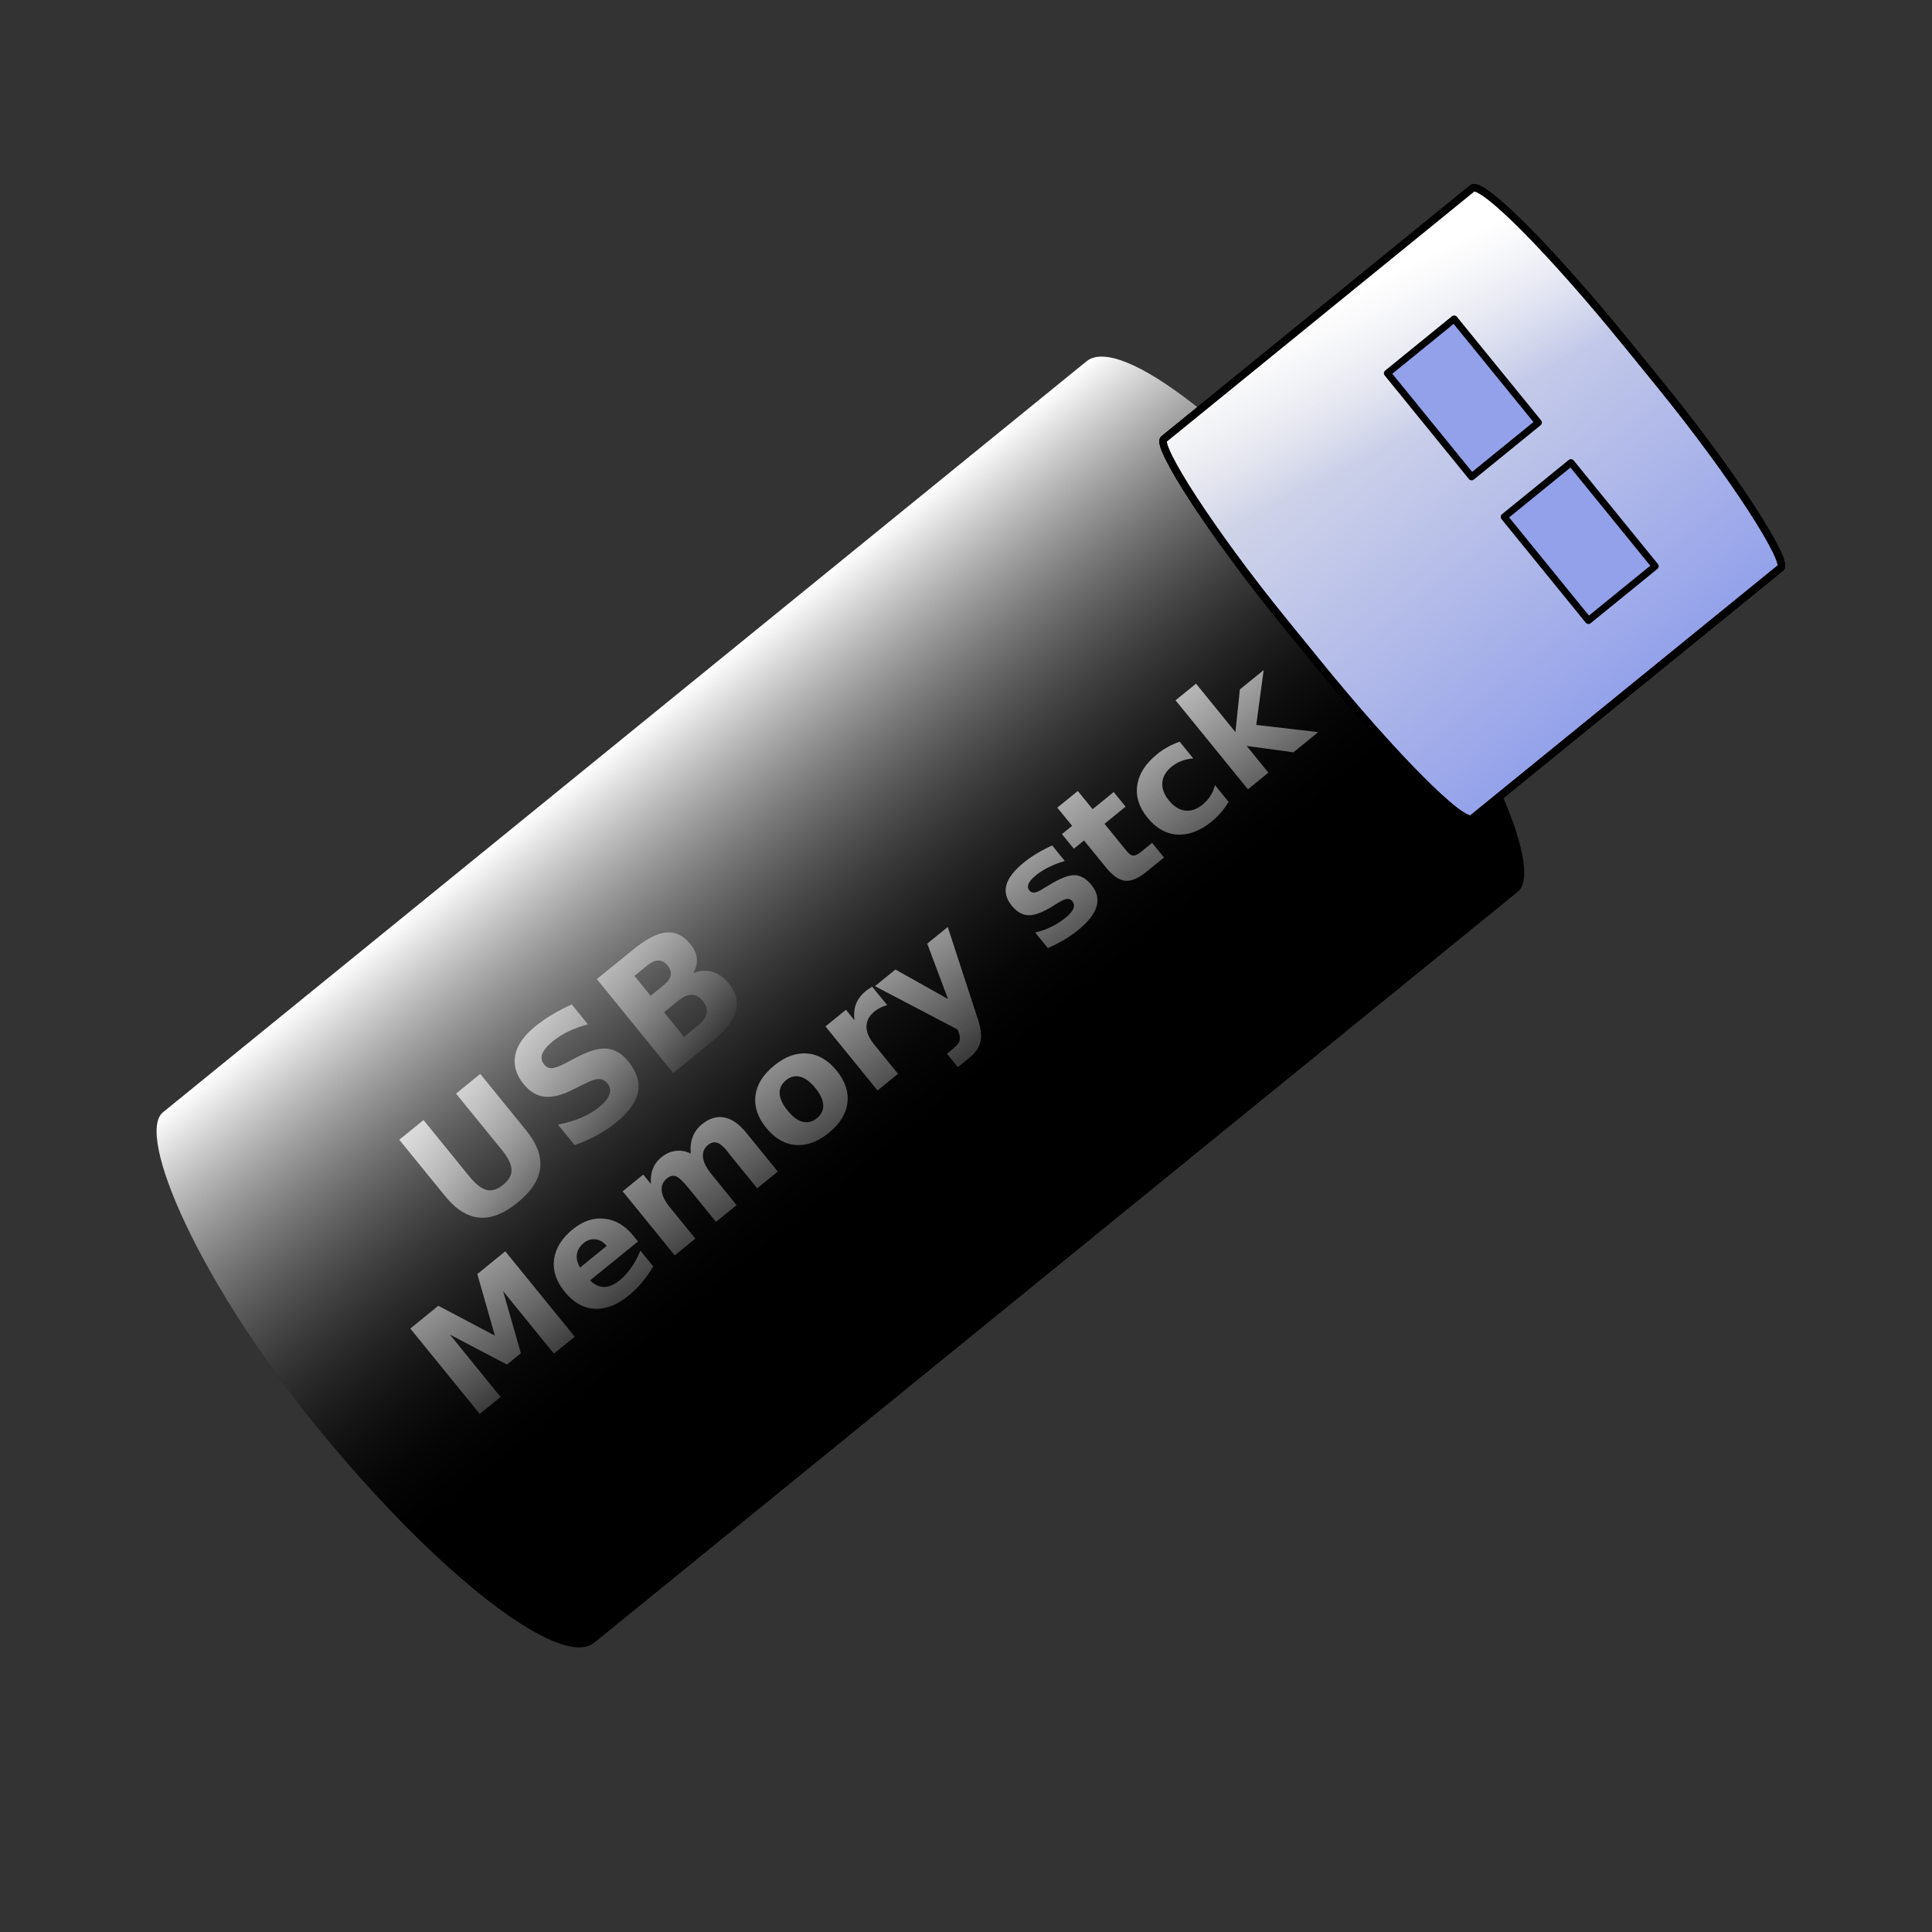 <?xml version="1.0" encoding="UTF-8" standalone="no"?>
<!-- Created with Inkscape (http://www.inkscape.org/) -->
<svg
   xmlns:dc="http://purl.org/dc/elements/1.1/"
   xmlns:cc="http://web.resource.org/cc/"
   xmlns:rdf="http://www.w3.org/1999/02/22-rdf-syntax-ns#"
   xmlns:svg="http://www.w3.org/2000/svg"
   xmlns="http://www.w3.org/2000/svg"
   xmlns:xlink="http://www.w3.org/1999/xlink"
   xmlns:sodipodi="http://sodipodi.sourceforge.net/DTD/sodipodi-0.dtd"
   xmlns:inkscape="http://www.inkscape.org/namespaces/inkscape"
   id="svg2"
   sodipodi:version="0.32"
   inkscape:version="0.44"
   width="256"
   height="256"
   version="1.0"
   sodipodi:docbase="/media/disk-hdb2/svg1/devices"
   sodipodi:docname="usb.svg">
  <rect width="100%" height="100%" fill="#333333" stroke="none"/>
  <defs
     id="defs5">
    <linearGradient
       inkscape:collect="always"
       id="linearGradient2836">
      <stop
         style="stop-color:#ccc;stop-opacity:1;"
         offset="0"
         id="stop2838" />
      <stop
         style="stop-color:#ccc;stop-opacity:0;"
         offset="1"
         id="stop2840" />
    </linearGradient>
    <linearGradient
       inkscape:collect="always"
       id="linearGradient2824">
      <stop
         style="stop-color:#ececec;stop-opacity:1;"
         offset="0"
         id="stop2826" />
      <stop
         style="stop-color:#ececec;stop-opacity:0;"
         offset="1"
         id="stop2828" />
    </linearGradient>
    <linearGradient
       id="linearGradient2790"
       inkscape:collect="always">
      <stop
         id="stop2792"
         offset="0"
         style="stop-color:white;stop-opacity:1" />
      <stop
         id="stop2794"
         offset="1"
         style="stop-color:white;stop-opacity:0" />
    </linearGradient>
    <linearGradient
       inkscape:collect="always"
       id="linearGradient2776">
      <stop
         style="stop-color:#e2e3e8;stop-opacity:1;"
         offset="0"
         id="stop2778" />
      <stop
         style="stop-color:#93a1ea;stop-opacity:1"
         offset="1"
         id="stop2780" />
    </linearGradient>
    <linearGradient
       inkscape:collect="always"
       id="linearGradient2762">
      <stop
         style="stop-color:white;stop-opacity:1"
         offset="0"
         id="stop2764" />
      <stop
         style="stop-color:black;stop-opacity:0;"
         offset="1"
         id="stop2766" />
    </linearGradient>
    <linearGradient
       inkscape:collect="always"
       xlink:href="#linearGradient2762"
       id="linearGradient2813"
       gradientUnits="userSpaceOnUse"
       x1="74.221"
       y1="146.555"
       x2="140.894"
       y2="146.555" />
    <linearGradient
       inkscape:collect="always"
       xlink:href="#linearGradient2776"
       id="linearGradient2815"
       gradientUnits="userSpaceOnUse"
       x1="88.188"
       y1="39.941"
       x2="153.974"
       y2="39.941" />
    <linearGradient
       inkscape:collect="always"
       xlink:href="#linearGradient2790"
       id="linearGradient2817"
       gradientUnits="userSpaceOnUse"
       x1="88.188"
       y1="39.941"
       x2="108.058"
       y2="44.344" />
    <linearGradient
       inkscape:collect="always"
       xlink:href="#linearGradient2824"
       id="linearGradient2830"
       x1="52.968"
       y1="92.002"
       x2="62.596"
       y2="124.08"
       gradientUnits="userSpaceOnUse" />
    <linearGradient
       inkscape:collect="always"
       xlink:href="#linearGradient2836"
       id="linearGradient2842"
       x1="83.605"
       y1="110.924"
       x2="81.482"
       y2="148.664"
       gradientUnits="userSpaceOnUse" />
    <linearGradient
       inkscape:collect="always"
       xlink:href="#linearGradient2762"
       id="linearGradient2857"
       gradientUnits="userSpaceOnUse"
       x1="74.221"
       y1="146.555"
       x2="140.894"
       y2="146.555" />
    <linearGradient
       inkscape:collect="always"
       xlink:href="#linearGradient2776"
       id="linearGradient2859"
       gradientUnits="userSpaceOnUse"
       x1="88.188"
       y1="39.941"
       x2="153.974"
       y2="39.941" />
    <linearGradient
       inkscape:collect="always"
       xlink:href="#linearGradient2790"
       id="linearGradient2861"
       gradientUnits="userSpaceOnUse"
       x1="88.188"
       y1="39.941"
       x2="108.058"
       y2="44.344" />
    <linearGradient
       inkscape:collect="always"
       xlink:href="#linearGradient2824"
       id="linearGradient2863"
       gradientUnits="userSpaceOnUse"
       x1="52.968"
       y1="92.002"
       x2="62.596"
       y2="124.08" />
    <linearGradient
       inkscape:collect="always"
       xlink:href="#linearGradient2836"
       id="linearGradient2865"
       gradientUnits="userSpaceOnUse"
       x1="83.605"
       y1="110.924"
       x2="81.482"
       y2="148.664" />
  </defs>
  <sodipodi:namedview
     inkscape:window-height="743"
     inkscape:window-width="1016"
     inkscape:pageshadow="2"
     inkscape:pageopacity="0.0"
     guidetolerance="10.0"
     gridtolerance="10.0"
     objecttolerance="10.0"
     borderopacity="1.0"
     bordercolor="#666666"
     pagecolor="#ffffff"
     id="base"
     inkscape:zoom="1.5898438"
     inkscape:cx="128"
     inkscape:cy="127.371"
     inkscape:window-x="0"
     inkscape:window-y="0"
     inkscape:current-layer="svg2" />
  <g
     id="g2845"
     transform="matrix(0.776,-0.631,0.631,0.776,-40.762,97.861)">
    <g
       transform="matrix(0,1,-1,0,242.541,3.524)"
       id="g2798">
      <g
         id="g2770">
        <rect
           ry="10.463"
           rx="45.287"
           y="57.238"
           x="74.221"
           height="178.634"
           width="90.575"
           id="rect1873"
           style="opacity:1;fill:black;fill-opacity:1;stroke:none;stroke-width:1;stroke-linecap:round;stroke-linejoin:round;stroke-miterlimit:4;stroke-dasharray:none;stroke-dashoffset:0;stroke-opacity:1" />
        <rect
           style="opacity:1;fill:url(#linearGradient2857);fill-opacity:1;stroke:none;stroke-width:1;stroke-linecap:round;stroke-linejoin:round;stroke-miterlimit:4;stroke-dasharray:none;stroke-dashoffset:0;stroke-opacity:1"
           id="rect1875"
           width="90.575"
           height="178.634"
           x="74.221"
           y="57.238"
           rx="45.287"
           ry="10.463" />
      </g>
      <rect
         style="opacity:1;fill:url(#linearGradient2859);fill-opacity:1;stroke:black;stroke-width:1;stroke-linecap:round;stroke-linejoin:round;stroke-miterlimit:4;stroke-dasharray:none;stroke-dashoffset:0;stroke-opacity:1"
         id="rect2774"
         width="64.786"
         height="58.496"
         x="88.688"
         y="10.693"
         rx="28.934"
         ry="2.915" />
      <rect
         ry="2.915"
         rx="28.934"
         y="10.693"
         x="88.688"
         height="58.496"
         width="64.786"
         id="rect2788"
         style="opacity:1;fill:url(#linearGradient2861);fill-opacity:1;stroke:black;stroke-width:1;stroke-linecap:round;stroke-linejoin:round;stroke-miterlimit:4;stroke-dasharray:none;stroke-dashoffset:0;stroke-opacity:1" />
      <rect
         style="opacity:1;fill:#93a1ea;fill-opacity:1;stroke:black;stroke-width:0.926;stroke-linecap:round;stroke-linejoin:round;stroke-miterlimit:4;stroke-dasharray:none;stroke-dashoffset:0;stroke-opacity:1"
         id="rect2784"
         width="17.686"
         height="11.396"
         x="100.602"
         y="26.381" />
      <rect
         y="26.381"
         x="125.133"
         height="11.396"
         width="17.686"
         id="rect2786"
         style="opacity:1;fill:#93a1ea;fill-opacity:1;stroke:black;stroke-width:0.926;stroke-linecap:round;stroke-linejoin:round;stroke-miterlimit:4;stroke-dasharray:none;stroke-dashoffset:0;stroke-opacity:1" />
    </g>
    <path
       id="text2819"
       d="M 39.13,100.326 L 43.266,100.326 L 43.266,109.94 C 43.266,111.265 43.481,112.214 43.91,112.786 C 44.347,113.352 45.056,113.635 46.037,113.635 C 47.026,113.635 47.735,113.352 48.164,112.786 C 48.601,112.214 48.82,111.265 48.82,109.94 L 48.82,100.326 L 52.955,100.326 L 52.955,109.94 C 52.955,112.21 52.386,113.9 51.247,115.01 C 50.109,116.12 48.372,116.675 46.037,116.675 C 43.71,116.675 41.977,116.12 40.838,115.01 C 39.699,113.9 39.13,112.21 39.13,109.94 L 39.13,100.326 M 68.166,100.83 L 68.166,104.225 C 67.285,103.831 66.426,103.534 65.588,103.333 C 64.75,103.133 63.959,103.033 63.214,103.033 C 62.226,103.033 61.495,103.169 61.023,103.441 C 60.55,103.713 60.314,104.135 60.314,104.708 C 60.314,105.138 60.471,105.475 60.786,105.718 C 61.109,105.954 61.689,106.159 62.527,106.33 L 64.288,106.685 C 66.071,107.043 67.339,107.587 68.091,108.318 C 68.843,109.048 69.219,110.087 69.219,111.433 C 69.219,113.202 68.693,114.52 67.64,115.386 C 66.594,116.245 64.994,116.675 62.838,116.675 C 61.821,116.675 60.801,116.578 59.777,116.385 C 58.752,116.192 57.728,115.905 56.704,115.526 L 56.704,112.035 C 57.728,112.579 58.717,112.991 59.669,113.27 C 60.629,113.542 61.553,113.678 62.441,113.678 C 63.343,113.678 64.034,113.528 64.514,113.227 C 64.994,112.926 65.234,112.496 65.234,111.938 C 65.234,111.437 65.069,111.05 64.739,110.778 C 64.417,110.506 63.769,110.262 62.795,110.047 L 61.195,109.693 C 59.59,109.349 58.416,108.801 57.671,108.049 C 56.933,107.297 56.565,106.284 56.565,105.009 C 56.565,103.412 57.08,102.184 58.112,101.325 C 59.143,100.465 60.625,100.036 62.559,100.036 C 63.44,100.036 64.346,100.104 65.277,100.24 C 66.208,100.369 67.171,100.565 68.166,100.83 M 79.284,106.535 C 79.936,106.535 80.43,106.391 80.767,106.105 C 81.103,105.818 81.272,105.396 81.272,104.837 C 81.272,104.286 81.103,103.867 80.767,103.58 C 80.43,103.287 79.936,103.14 79.284,103.14 L 76.996,103.14 L 76.996,106.535 L 79.284,106.535 M 79.424,113.549 C 80.255,113.549 80.878,113.374 81.293,113.023 C 81.716,112.672 81.927,112.142 81.927,111.433 C 81.927,110.738 81.719,110.219 81.304,109.875 C 80.889,109.524 80.262,109.349 79.424,109.349 L 76.996,109.349 L 76.996,113.549 L 79.424,113.549 M 83.27,107.781 C 84.158,108.038 84.845,108.515 85.332,109.209 C 85.819,109.904 86.063,110.756 86.063,111.766 C 86.063,113.313 85.54,114.466 84.494,115.225 C 83.449,115.984 81.859,116.364 79.725,116.364 L 72.861,116.364 L 72.861,100.326 L 79.07,100.326 C 81.297,100.326 82.908,100.662 83.904,101.335 C 84.906,102.009 85.407,103.086 85.407,104.569 C 85.407,105.349 85.225,106.015 84.86,106.567 C 84.494,107.111 83.964,107.516 83.27,107.781"
       style="font-size:22px;font-style:normal;font-weight:bold;fill:url(#linearGradient2863);fill-opacity:1;stroke:none;stroke-width:1px;stroke-linecap:butt;stroke-linejoin:miter;stroke-opacity:1;font-family:Bitstream Vera Sans" />
    <path
       id="text2832"
       d="M 24.48,120.653 L 29.265,120.653 L 32.585,128.456 L 35.925,120.653 L 40.7,120.653 L 40.7,135.233 L 37.146,135.233 L 37.146,124.569 L 33.786,132.431 L 31.404,132.431 L 28.044,124.569 L 28.044,135.233 L 24.48,135.233 L 24.48,120.653 M 55.163,129.735 L 55.163,130.731 L 46.989,130.731 C 47.074,131.552 47.37,132.167 47.878,132.577 C 48.386,132.987 49.096,133.192 50.007,133.192 C 50.743,133.192 51.495,133.085 52.263,132.87 C 53.038,132.649 53.832,132.317 54.646,131.874 L 54.646,134.569 C 53.819,134.882 52.992,135.116 52.165,135.272 C 51.338,135.435 50.512,135.517 49.685,135.517 C 47.706,135.517 46.166,135.015 45.066,134.013 C 43.972,133.004 43.425,131.591 43.425,129.774 C 43.425,127.991 43.962,126.588 45.036,125.565 C 46.117,124.543 47.601,124.032 49.489,124.032 C 51.208,124.032 52.582,124.55 53.611,125.585 C 54.646,126.62 55.163,128.004 55.163,129.735 M 51.57,128.573 C 51.57,127.909 51.374,127.375 50.984,126.972 C 50.599,126.562 50.095,126.356 49.47,126.356 C 48.793,126.356 48.243,126.549 47.82,126.933 C 47.396,127.31 47.133,127.857 47.029,128.573 L 51.57,128.573 M 67.937,126.112 C 68.379,125.435 68.903,124.921 69.509,124.569 C 70.121,124.211 70.792,124.032 71.521,124.032 C 72.777,124.032 73.734,124.42 74.392,125.194 C 75.049,125.969 75.378,127.095 75.378,128.573 L 75.378,135.233 L 71.862,135.233 L 71.862,129.53 C 71.869,129.446 71.872,129.358 71.872,129.267 C 71.879,129.175 71.882,129.045 71.882,128.876 C 71.882,128.101 71.768,127.541 71.54,127.196 C 71.312,126.845 70.945,126.669 70.437,126.669 C 69.773,126.669 69.258,126.942 68.894,127.489 C 68.536,128.036 68.35,128.827 68.337,129.862 L 68.337,135.233 L 64.821,135.233 L 64.821,129.53 C 64.821,128.319 64.717,127.541 64.509,127.196 C 64.301,126.845 63.93,126.669 63.396,126.669 C 62.725,126.669 62.208,126.946 61.843,127.499 C 61.478,128.046 61.296,128.83 61.296,129.853 L 61.296,135.233 L 57.78,135.233 L 57.78,124.296 L 61.296,124.296 L 61.296,125.897 C 61.726,125.279 62.217,124.814 62.771,124.501 C 63.331,124.189 63.946,124.032 64.616,124.032 C 65.372,124.032 66.039,124.215 66.618,124.579 C 67.198,124.944 67.637,125.455 67.937,126.112 M 83.864,126.532 C 83.09,126.532 82.497,126.812 82.087,127.372 C 81.683,127.925 81.482,128.726 81.482,129.774 C 81.482,130.823 81.683,131.627 82.087,132.187 C 82.497,132.74 83.09,133.017 83.864,133.017 C 84.626,133.017 85.209,132.74 85.612,132.187 C 86.016,131.627 86.218,130.823 86.218,129.774 C 86.218,128.726 86.016,127.925 85.612,127.372 C 85.209,126.812 84.626,126.532 83.864,126.532 M 83.864,124.032 C 85.746,124.032 87.214,124.54 88.269,125.556 C 89.33,126.571 89.861,127.978 89.861,129.774 C 89.861,131.571 89.33,132.978 88.269,133.993 C 87.214,135.009 85.746,135.517 83.864,135.517 C 81.976,135.517 80.499,135.009 79.431,133.993 C 78.37,132.978 77.839,131.571 77.839,129.774 C 77.839,127.978 78.37,126.571 79.431,125.556 C 80.499,124.54 81.976,124.032 83.864,124.032 M 100.534,127.274 C 100.228,127.131 99.922,127.027 99.616,126.962 C 99.317,126.89 99.014,126.855 98.708,126.855 C 97.81,126.855 97.116,127.144 96.628,127.724 C 96.146,128.297 95.905,129.12 95.905,130.194 L 95.905,135.233 L 92.409,135.233 L 92.409,124.296 L 95.905,124.296 L 95.905,126.093 C 96.355,125.377 96.869,124.856 97.448,124.53 C 98.034,124.198 98.734,124.032 99.548,124.032 C 99.665,124.032 99.792,124.039 99.929,124.052 C 100.066,124.058 100.264,124.078 100.525,124.11 L 100.534,127.274 M 100.857,124.296 L 104.353,124.296 L 107.292,131.718 L 109.792,124.296 L 113.288,124.296 L 108.689,136.269 C 108.226,137.486 107.686,138.336 107.068,138.817 C 106.456,139.306 105.645,139.55 104.636,139.55 L 102.614,139.55 L 102.614,137.255 L 103.708,137.255 C 104.301,137.255 104.73,137.161 104.997,136.972 C 105.271,136.783 105.482,136.444 105.632,135.956 L 105.73,135.653 L 100.857,124.296 M 130.837,124.638 L 130.837,127.294 C 130.088,126.981 129.366,126.747 128.669,126.591 C 127.972,126.435 127.315,126.356 126.696,126.356 C 126.032,126.356 125.538,126.441 125.212,126.61 C 124.893,126.773 124.734,127.027 124.734,127.372 C 124.734,127.652 124.854,127.867 125.095,128.017 C 125.342,128.166 125.782,128.277 126.413,128.349 L 127.028,128.437 C 128.819,128.664 130.023,129.039 130.642,129.56 C 131.26,130.08 131.57,130.897 131.57,132.011 C 131.57,133.176 131.14,134.052 130.28,134.638 C 129.421,135.224 128.139,135.517 126.433,135.517 C 125.71,135.517 124.961,135.458 124.187,135.341 C 123.418,135.23 122.627,135.061 121.814,134.833 L 121.814,132.177 C 122.51,132.515 123.223,132.769 123.952,132.938 C 124.688,133.108 125.433,133.192 126.189,133.192 C 126.872,133.192 127.387,133.098 127.732,132.909 C 128.077,132.72 128.249,132.44 128.249,132.069 C 128.249,131.757 128.129,131.526 127.888,131.376 C 127.653,131.22 127.181,131.099 126.472,131.015 L 125.857,130.937 C 124.301,130.741 123.21,130.38 122.585,129.853 C 121.96,129.325 121.648,128.524 121.648,127.45 C 121.648,126.291 122.045,125.432 122.839,124.872 C 123.633,124.312 124.851,124.032 126.491,124.032 C 127.136,124.032 127.813,124.081 128.523,124.179 C 129.232,124.276 130.004,124.429 130.837,124.638 M 138.025,121.19 L 138.025,124.296 L 141.628,124.296 L 141.628,126.796 L 138.025,126.796 L 138.025,131.435 C 138.025,131.942 138.125,132.287 138.327,132.47 C 138.529,132.646 138.93,132.733 139.529,132.733 L 141.325,132.733 L 141.325,135.233 L 138.327,135.233 C 136.947,135.233 135.967,134.947 135.388,134.374 C 134.815,133.795 134.529,132.815 134.529,131.435 L 134.529,126.796 L 132.79,126.796 L 132.79,124.296 L 134.529,124.296 L 134.529,121.19 L 138.025,121.19 M 152.614,124.638 L 152.614,127.489 C 152.139,127.164 151.661,126.923 151.179,126.767 C 150.704,126.61 150.209,126.532 149.695,126.532 C 148.718,126.532 147.956,126.819 147.409,127.392 C 146.869,127.958 146.599,128.752 146.599,129.774 C 146.599,130.797 146.869,131.594 147.409,132.167 C 147.956,132.733 148.718,133.017 149.695,133.017 C 150.241,133.017 150.759,132.935 151.247,132.772 C 151.742,132.61 152.198,132.369 152.614,132.05 L 152.614,134.911 C 152.068,135.113 151.511,135.263 150.945,135.36 C 150.385,135.465 149.821,135.517 149.255,135.517 C 147.282,135.517 145.739,135.012 144.626,134.003 C 143.513,132.987 142.956,131.578 142.956,129.774 C 142.956,127.971 143.513,126.565 144.626,125.556 C 145.739,124.54 147.282,124.032 149.255,124.032 C 149.828,124.032 150.391,124.084 150.945,124.188 C 151.504,124.286 152.061,124.436 152.614,124.638 M 155.652,120.038 L 159.148,120.038 L 159.148,128.31 L 163.171,124.296 L 167.234,124.296 L 161.892,129.315 L 167.654,135.233 L 163.415,135.233 L 159.148,130.673 L 159.148,135.233 L 155.652,135.233 L 155.652,120.038"
       style="font-size:20px;font-style:normal;font-weight:bold;fill:url(#linearGradient2865);fill-opacity:1;stroke:none;stroke-width:1px;stroke-linecap:butt;stroke-linejoin:miter;stroke-opacity:1;font-family:Bitstream Vera Sans" />
  </g>
</svg>
